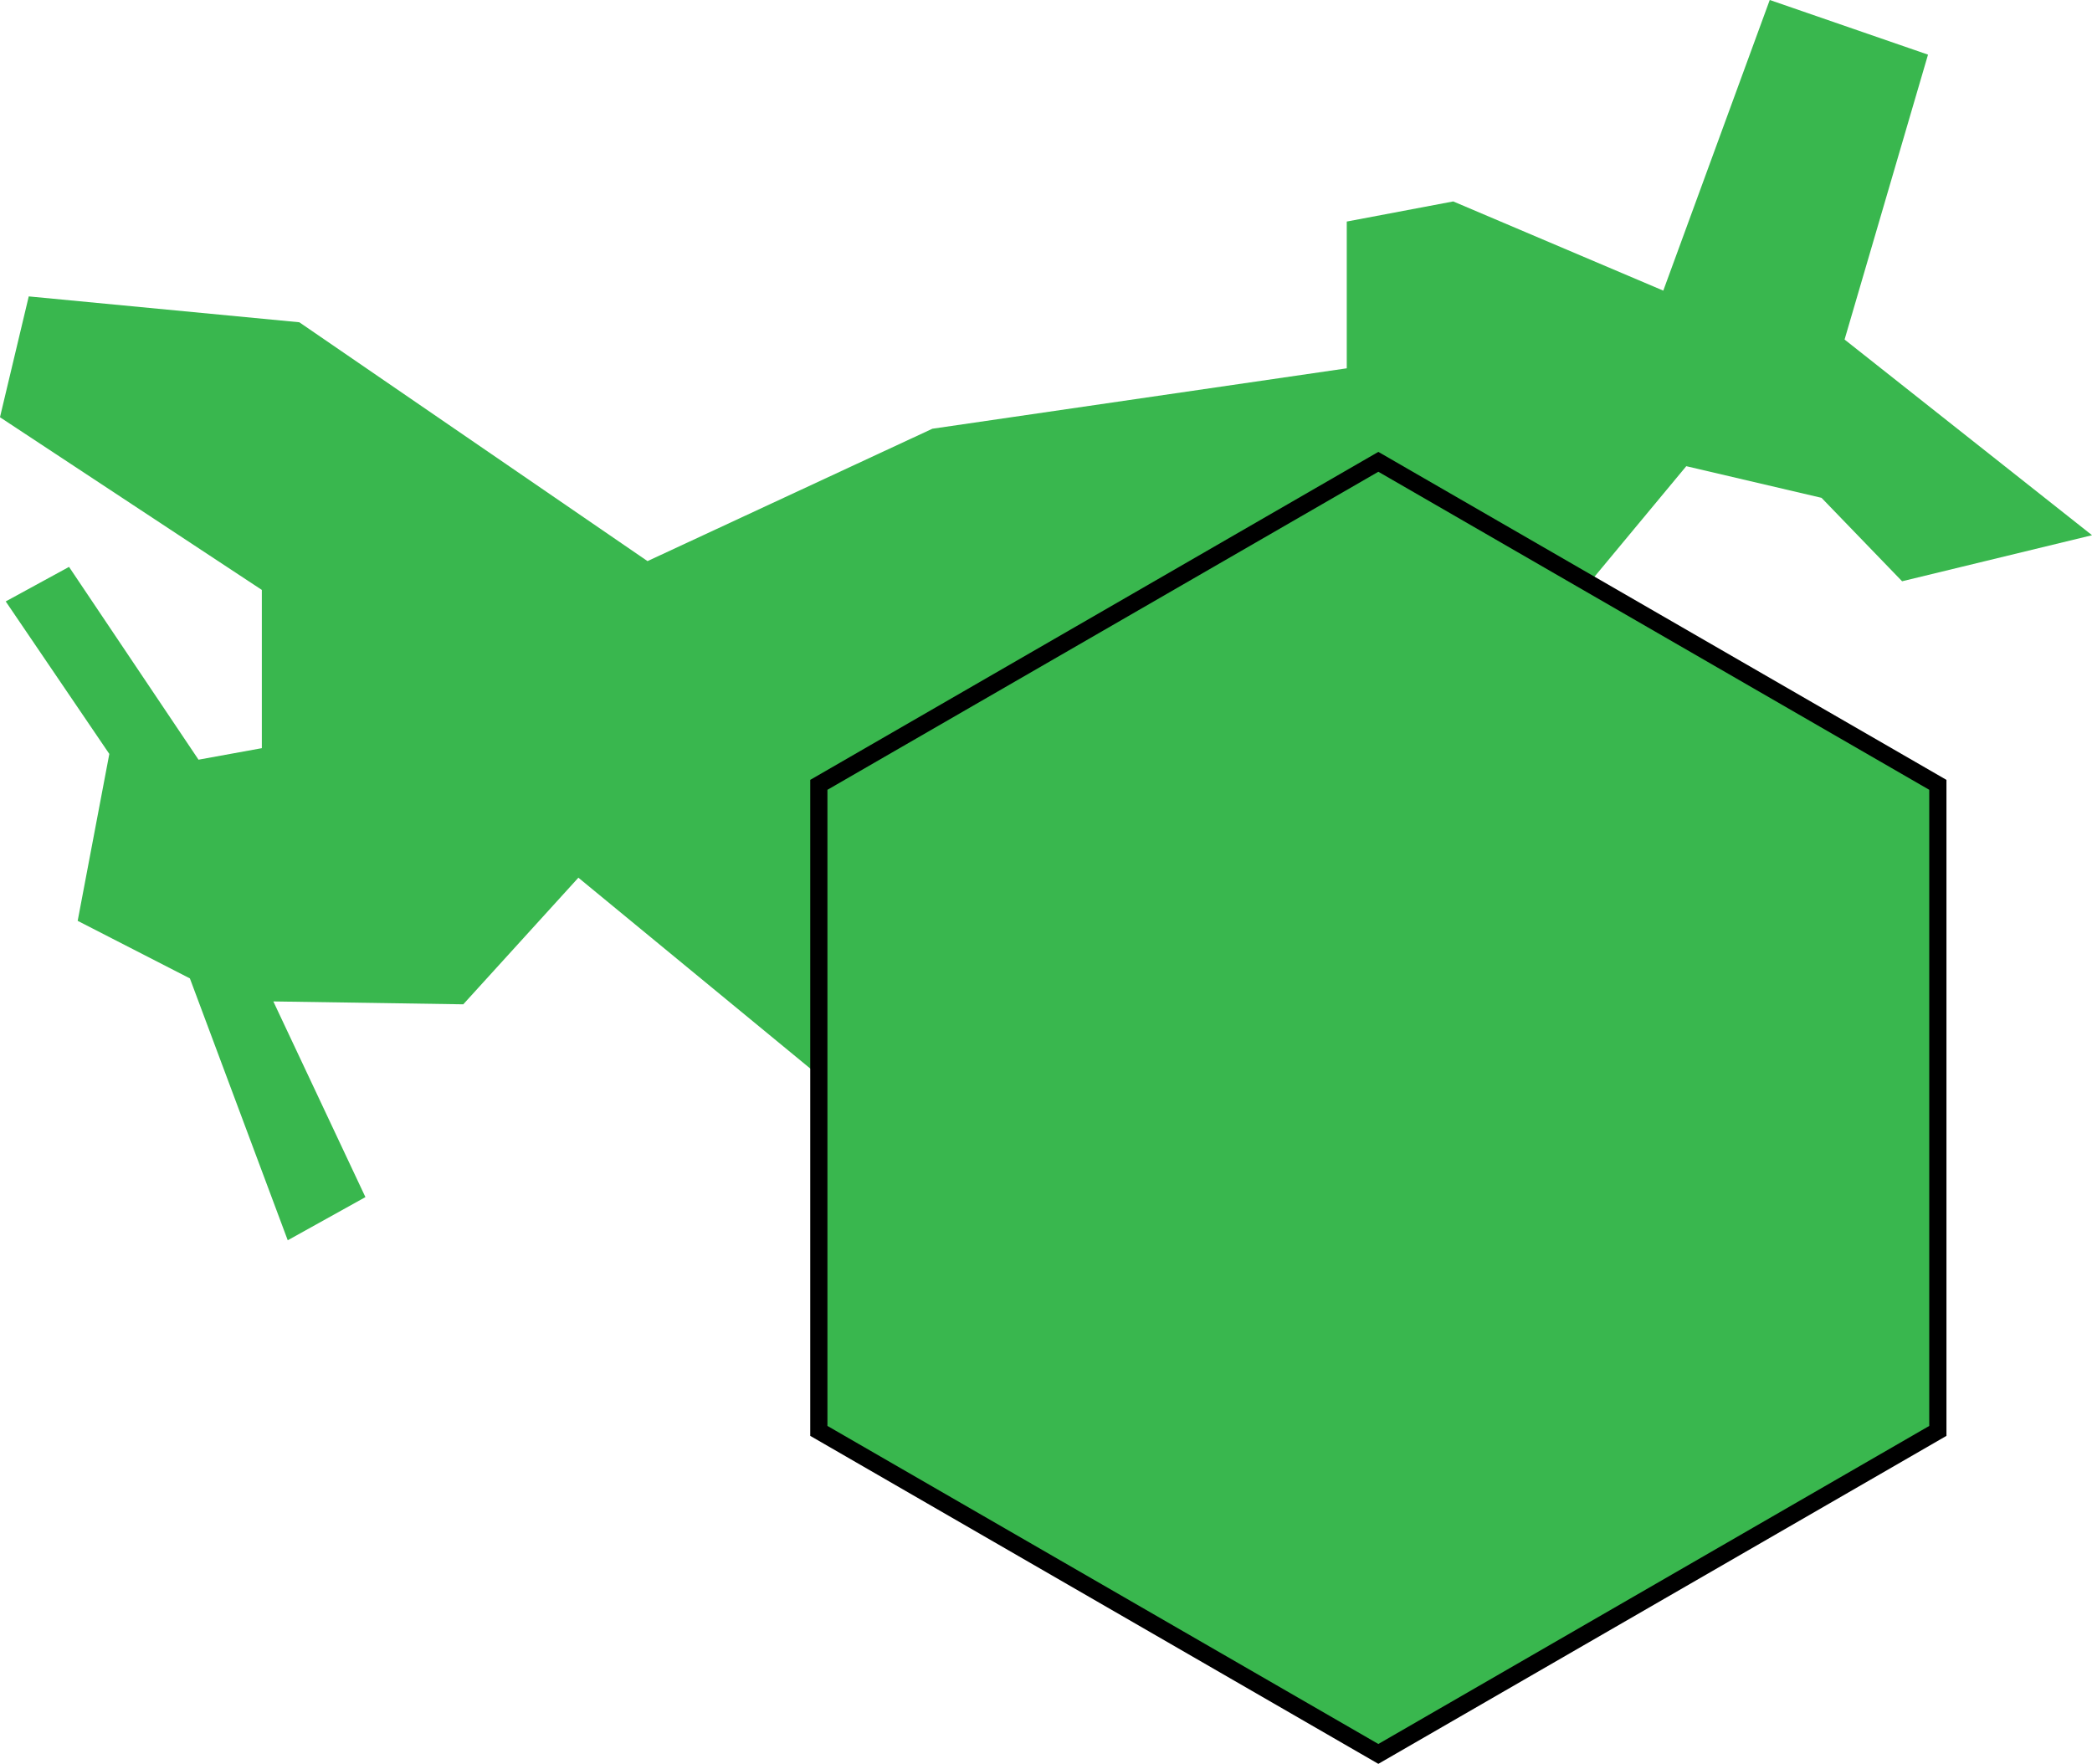 <?xml version="1.0" encoding="UTF-8" standalone="no"?>
<svg
   xmlns:dc="http://purl.org/dc/elements/1.1/"
   xmlns:cc="http://creativecommons.org/ns#"
   xmlns:rdf="http://www.w3.org/1999/02/22-rdf-syntax-ns#"
   xmlns:svg="http://www.w3.org/2000/svg"
   xmlns="http://www.w3.org/2000/svg"
   id="svg6313"
   version="1.1"
   viewBox="0 0 68.697 57.921"
   height="57.921mm"
   width="68.697mm">
  <defs
     id="defs6307" />
  <g
     transform="translate(101.628,-149.355)"
     id="layer1">
    <g
       transform="translate(-199.997,158.799)"
       id="g4778">
      <path
         style="fill:#39b74e;fill-opacity:1;stroke:none;stroke-width:0.265px;stroke-linecap:butt;stroke-linejoin:miter;stroke-opacity:1"
         d="M 99.313,0.289 98.368,4.257 106.967,9.927 v 5.197 l -2.079,0.378 -4.252,-6.331 -2.079,1.134 3.402,5.008 -1.039,5.481 3.685,1.89 3.213,8.599 2.551,-1.417 -3.024,-6.426 6.237,0.095 3.78,-4.158 10.678,8.788 14.458,-4.725 6.615,-12.001 4.63,-5.575 4.441,1.039 2.646,2.74 6.237,-1.512 -8.126,-6.426 2.74,-9.355 -5.197,-1.795 -3.496,9.544 -6.898,-2.929 -3.496,0.661 v 4.819 l -13.607,1.984 -9.355,4.347 -11.434,-7.843 z"
         id="path4768" />
      <path
         style="fill:#39b74e;fill-opacity:1;stroke:#000000;stroke-width:0.565;stroke-miterlimit:4;stroke-dasharray:none;stroke-opacity:1"
         id="path4774"
         d="m 162.004,37.543 -18.373,10.607 -18.373,-10.607 0,-21.215 18.373,-10.607 18.373,10.607 z" />
    </g>
  </g>
</svg>
